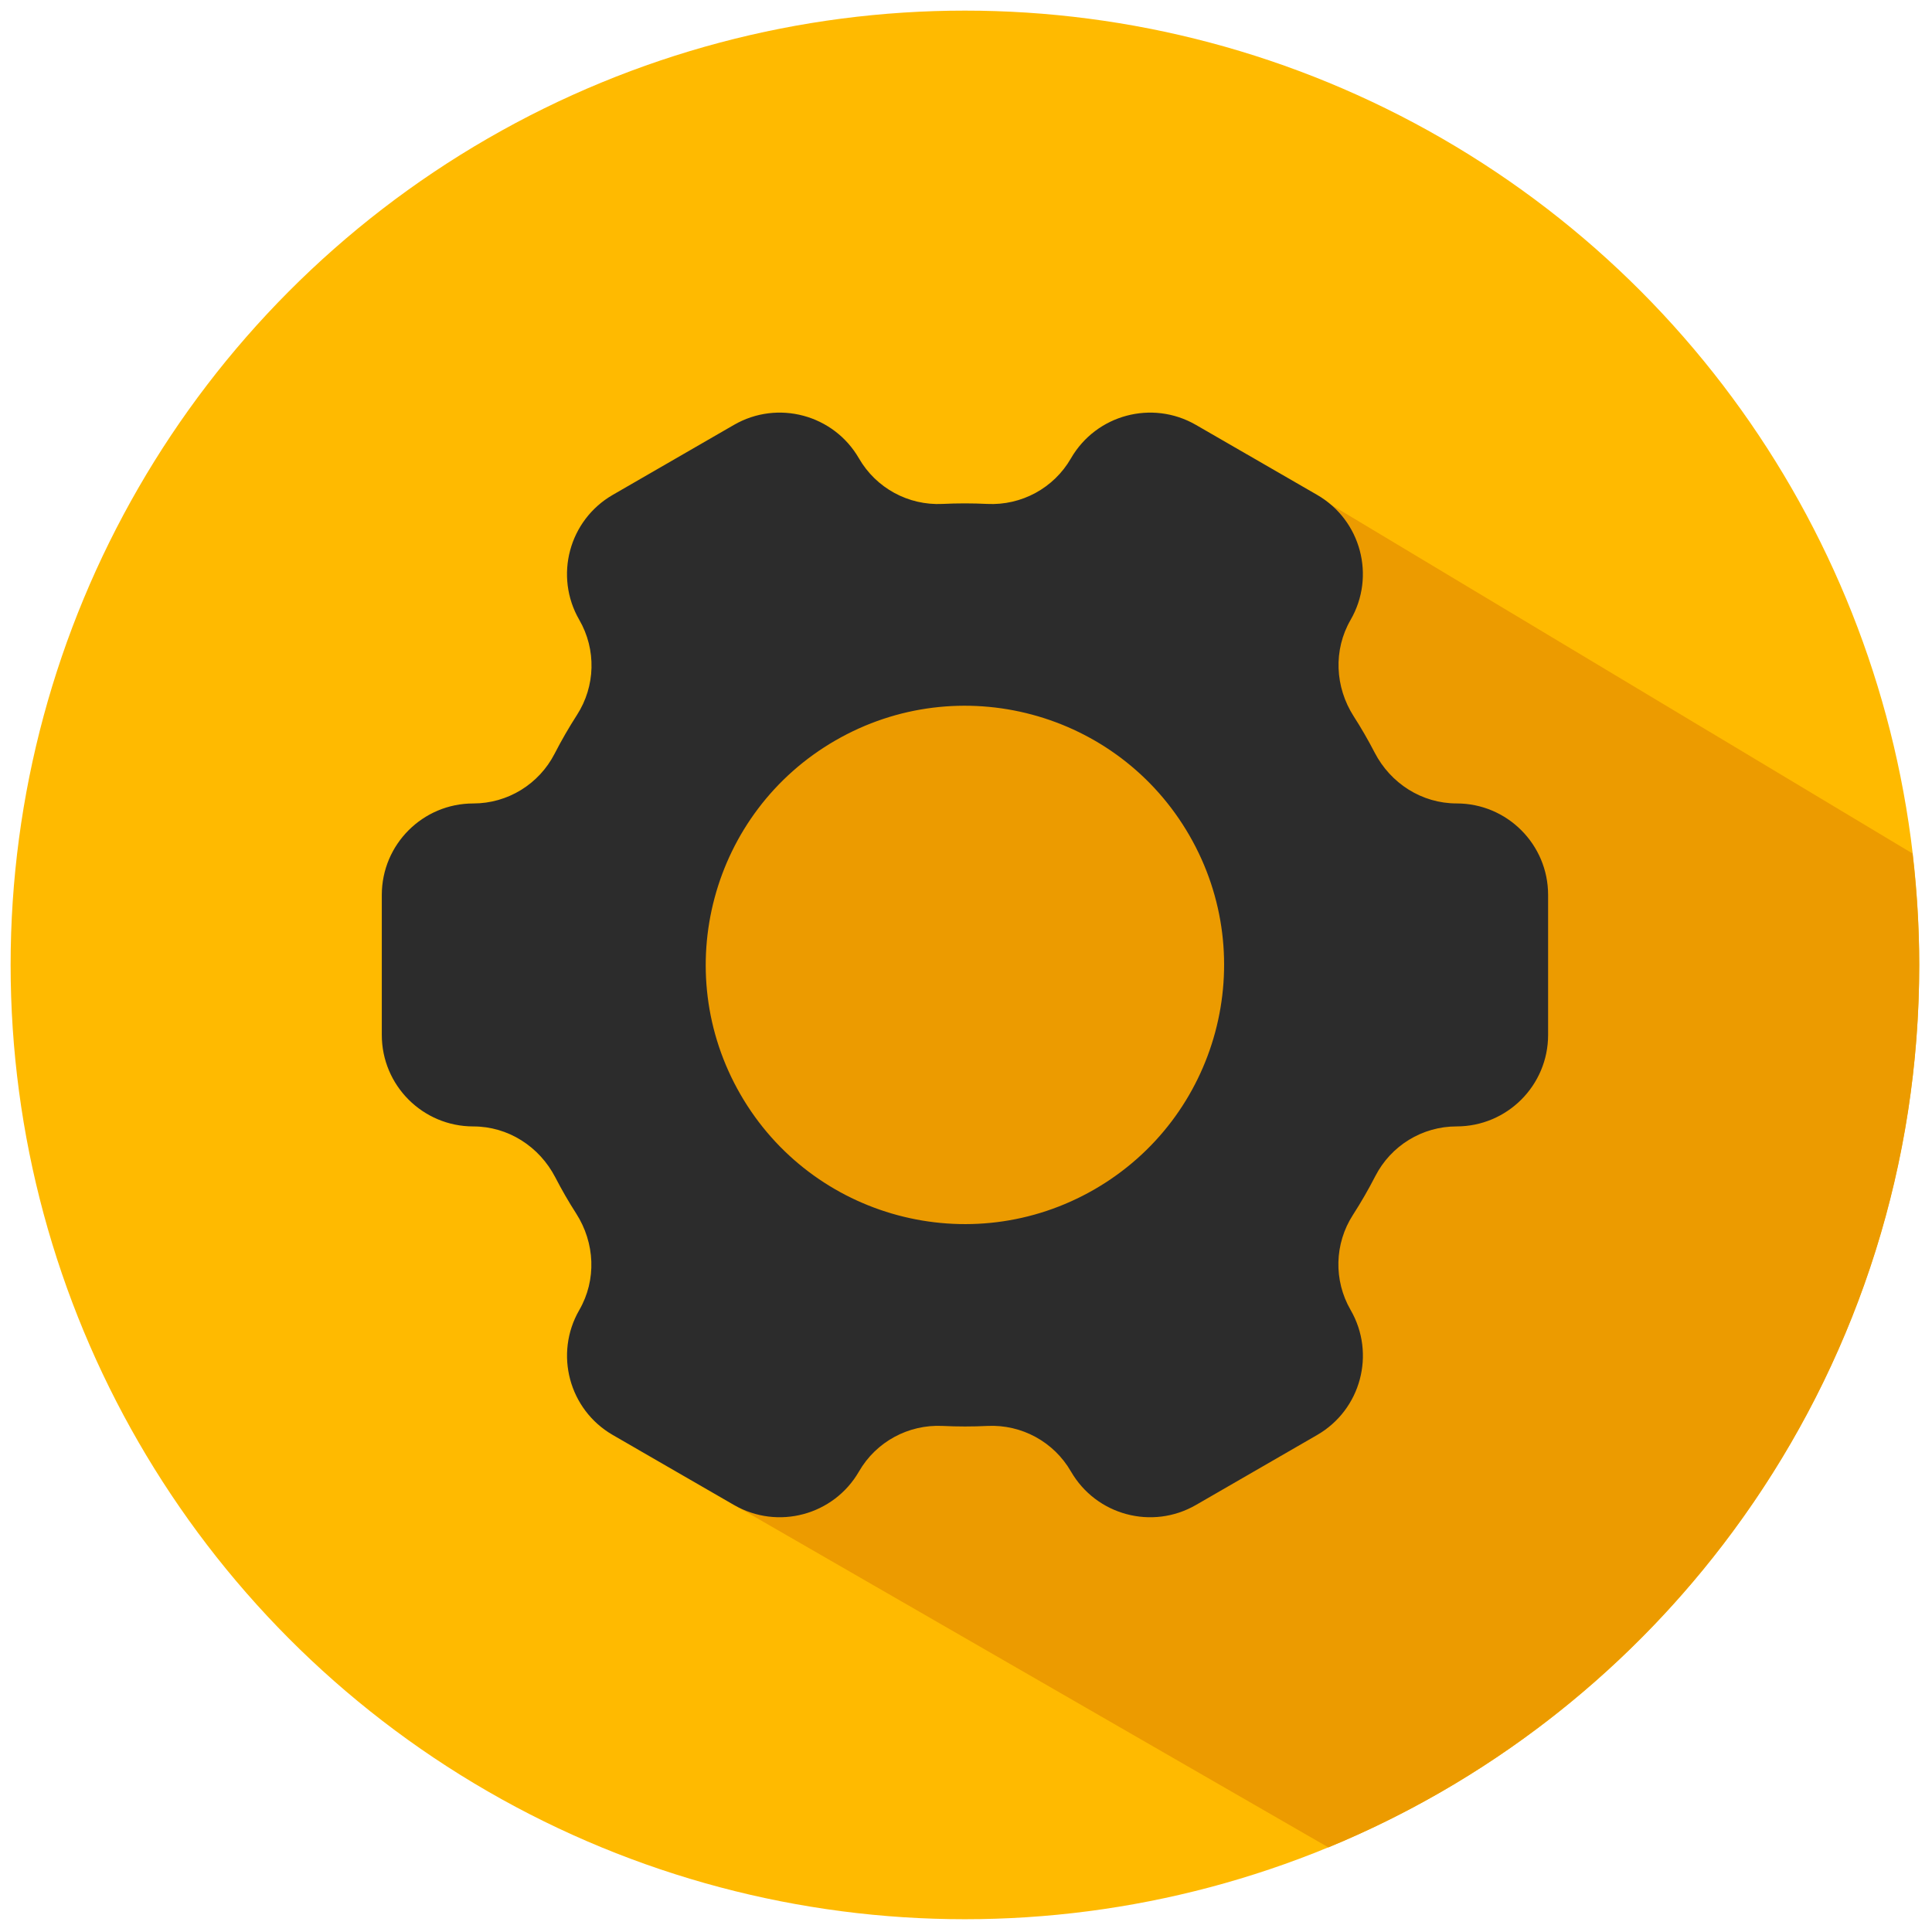 <svg xmlns="http://www.w3.org/2000/svg" xmlns:xlink="http://www.w3.org/1999/xlink" version="1.1" width="30" height="30" viewBox="0 0 256 256" xml:space="preserve">

<defs>
</defs>
<g style="stroke: none; stroke-width: 0; stroke-dasharray: none; stroke-linecap: butt; stroke-linejoin: miter; stroke-miterlimit: 10; fill: none; fill-rule: nonzero; opacity: 1;" transform="translate(1.407 1.407) scale(2.81 2.81)" >
	<circle cx="45" cy="45" r="45" style="stroke: none; stroke-width: 1; stroke-dasharray: none; stroke-linecap: butt; stroke-linejoin: miter; stroke-miterlimit: 10; fill: rgb(255,186,0); fill-rule: nonzero; opacity: 1;" transform="  matrix(1 0 0 1 0 0) "/>
	<path d="M 90 45 c 0 -1.779 -0.115 -3.529 -0.315 -5.254 L 58.328 20.94 C 34.422 25.617 24.34 40.872 29.583 67.853 l 32.556 18.76 C 78.488 79.871 90 63.783 90 45 z" style="stroke: none; stroke-width: 1; stroke-dasharray: none; stroke-linecap: butt; stroke-linejoin: miter; stroke-miterlimit: 10; fill: rgb(236,155,0); fill-rule: nonzero; opacity: 1;" transform=" matrix(1 0 0 1 0 0) " stroke-linecap="round" />
	<path d="M 68.185 37.385 c -1.641 0 -3.112 -0.944 -3.866 -2.401 c -0.15 -0.291 -0.308 -0.579 -0.473 -0.865 c -0.165 -0.286 -0.336 -0.567 -0.513 -0.842 c -0.885 -1.381 -0.967 -3.127 -0.146 -4.548 c 1.192 -2.064 0.484 -4.703 -1.579 -5.894 l -5.715 -3.3 c -2.064 -1.192 -4.703 -0.484 -5.894 1.579 l -0.001 0.002 c -0.808 1.4 -2.331 2.225 -3.945 2.146 c -0.702 -0.034 -1.406 -0.035 -2.111 0 c -1.612 0.078 -3.131 -0.749 -3.938 -2.147 l -0.001 -0.001 c -1.192 -2.064 -3.831 -2.771 -5.894 -1.579 l -5.715 3.3 c -2.064 1.192 -2.771 3.831 -1.579 5.894 l 0.001 0.001 c 0.807 1.397 0.764 3.127 -0.11 4.483 c -0.382 0.594 -0.734 1.204 -1.055 1.829 c -0.739 1.438 -2.215 2.344 -3.831 2.344 h -0.002 c -2.383 0 -4.315 1.932 -4.315 4.315 v 6.6 c 0 2.383 1.932 4.315 4.315 4.315 l 0 0 c 1.641 0 3.112 0.944 3.866 2.401 c 0.15 0.29 0.308 0.579 0.473 0.865 c 0.165 0.286 0.336 0.567 0.513 0.842 c 0.885 1.381 0.967 3.127 0.146 4.548 c -1.192 2.064 -0.484 4.703 1.579 5.894 l 5.715 3.3 c 2.064 1.192 4.703 0.484 5.894 -1.579 l 0.001 -0.002 c 0.808 -1.4 2.331 -2.225 3.945 -2.146 c 0.702 0.034 1.406 0.035 2.111 0 c 1.612 -0.078 3.131 0.749 3.938 2.147 l 0.001 0.001 c 1.192 2.064 3.83 2.771 5.894 1.579 l 5.715 -3.3 c 2.064 -1.191 2.771 -3.83 1.579 -5.894 l -0.001 -0.001 c -0.807 -1.397 -0.764 -3.127 0.11 -4.483 c 0.382 -0.594 0.734 -1.204 1.055 -1.829 c 0.739 -1.438 2.215 -2.344 3.831 -2.344 h 0.002 c 2.383 0 4.315 -1.932 4.315 -4.315 v -6.6 C 72.5 39.317 70.568 37.385 68.185 37.385 z M 51.11 55.583 c -5.845 3.375 -13.319 1.372 -16.693 -4.473 c -3.375 -5.845 -1.372 -13.319 4.473 -16.693 c 5.845 -3.374 13.319 -1.372 16.693 4.473 C 58.958 44.735 56.955 52.209 51.11 55.583 z" style="stroke: none; stroke-width: 1; stroke-dasharray: none; stroke-linecap: butt; stroke-linejoin: miter; stroke-miterlimit: 10; fill: rgb(44,44,44); fill-rule: nonzero; opacity: 1;" transform=" matrix(1 0 0 1 0 0) " stroke-linecap="round" />
</g>
</svg>